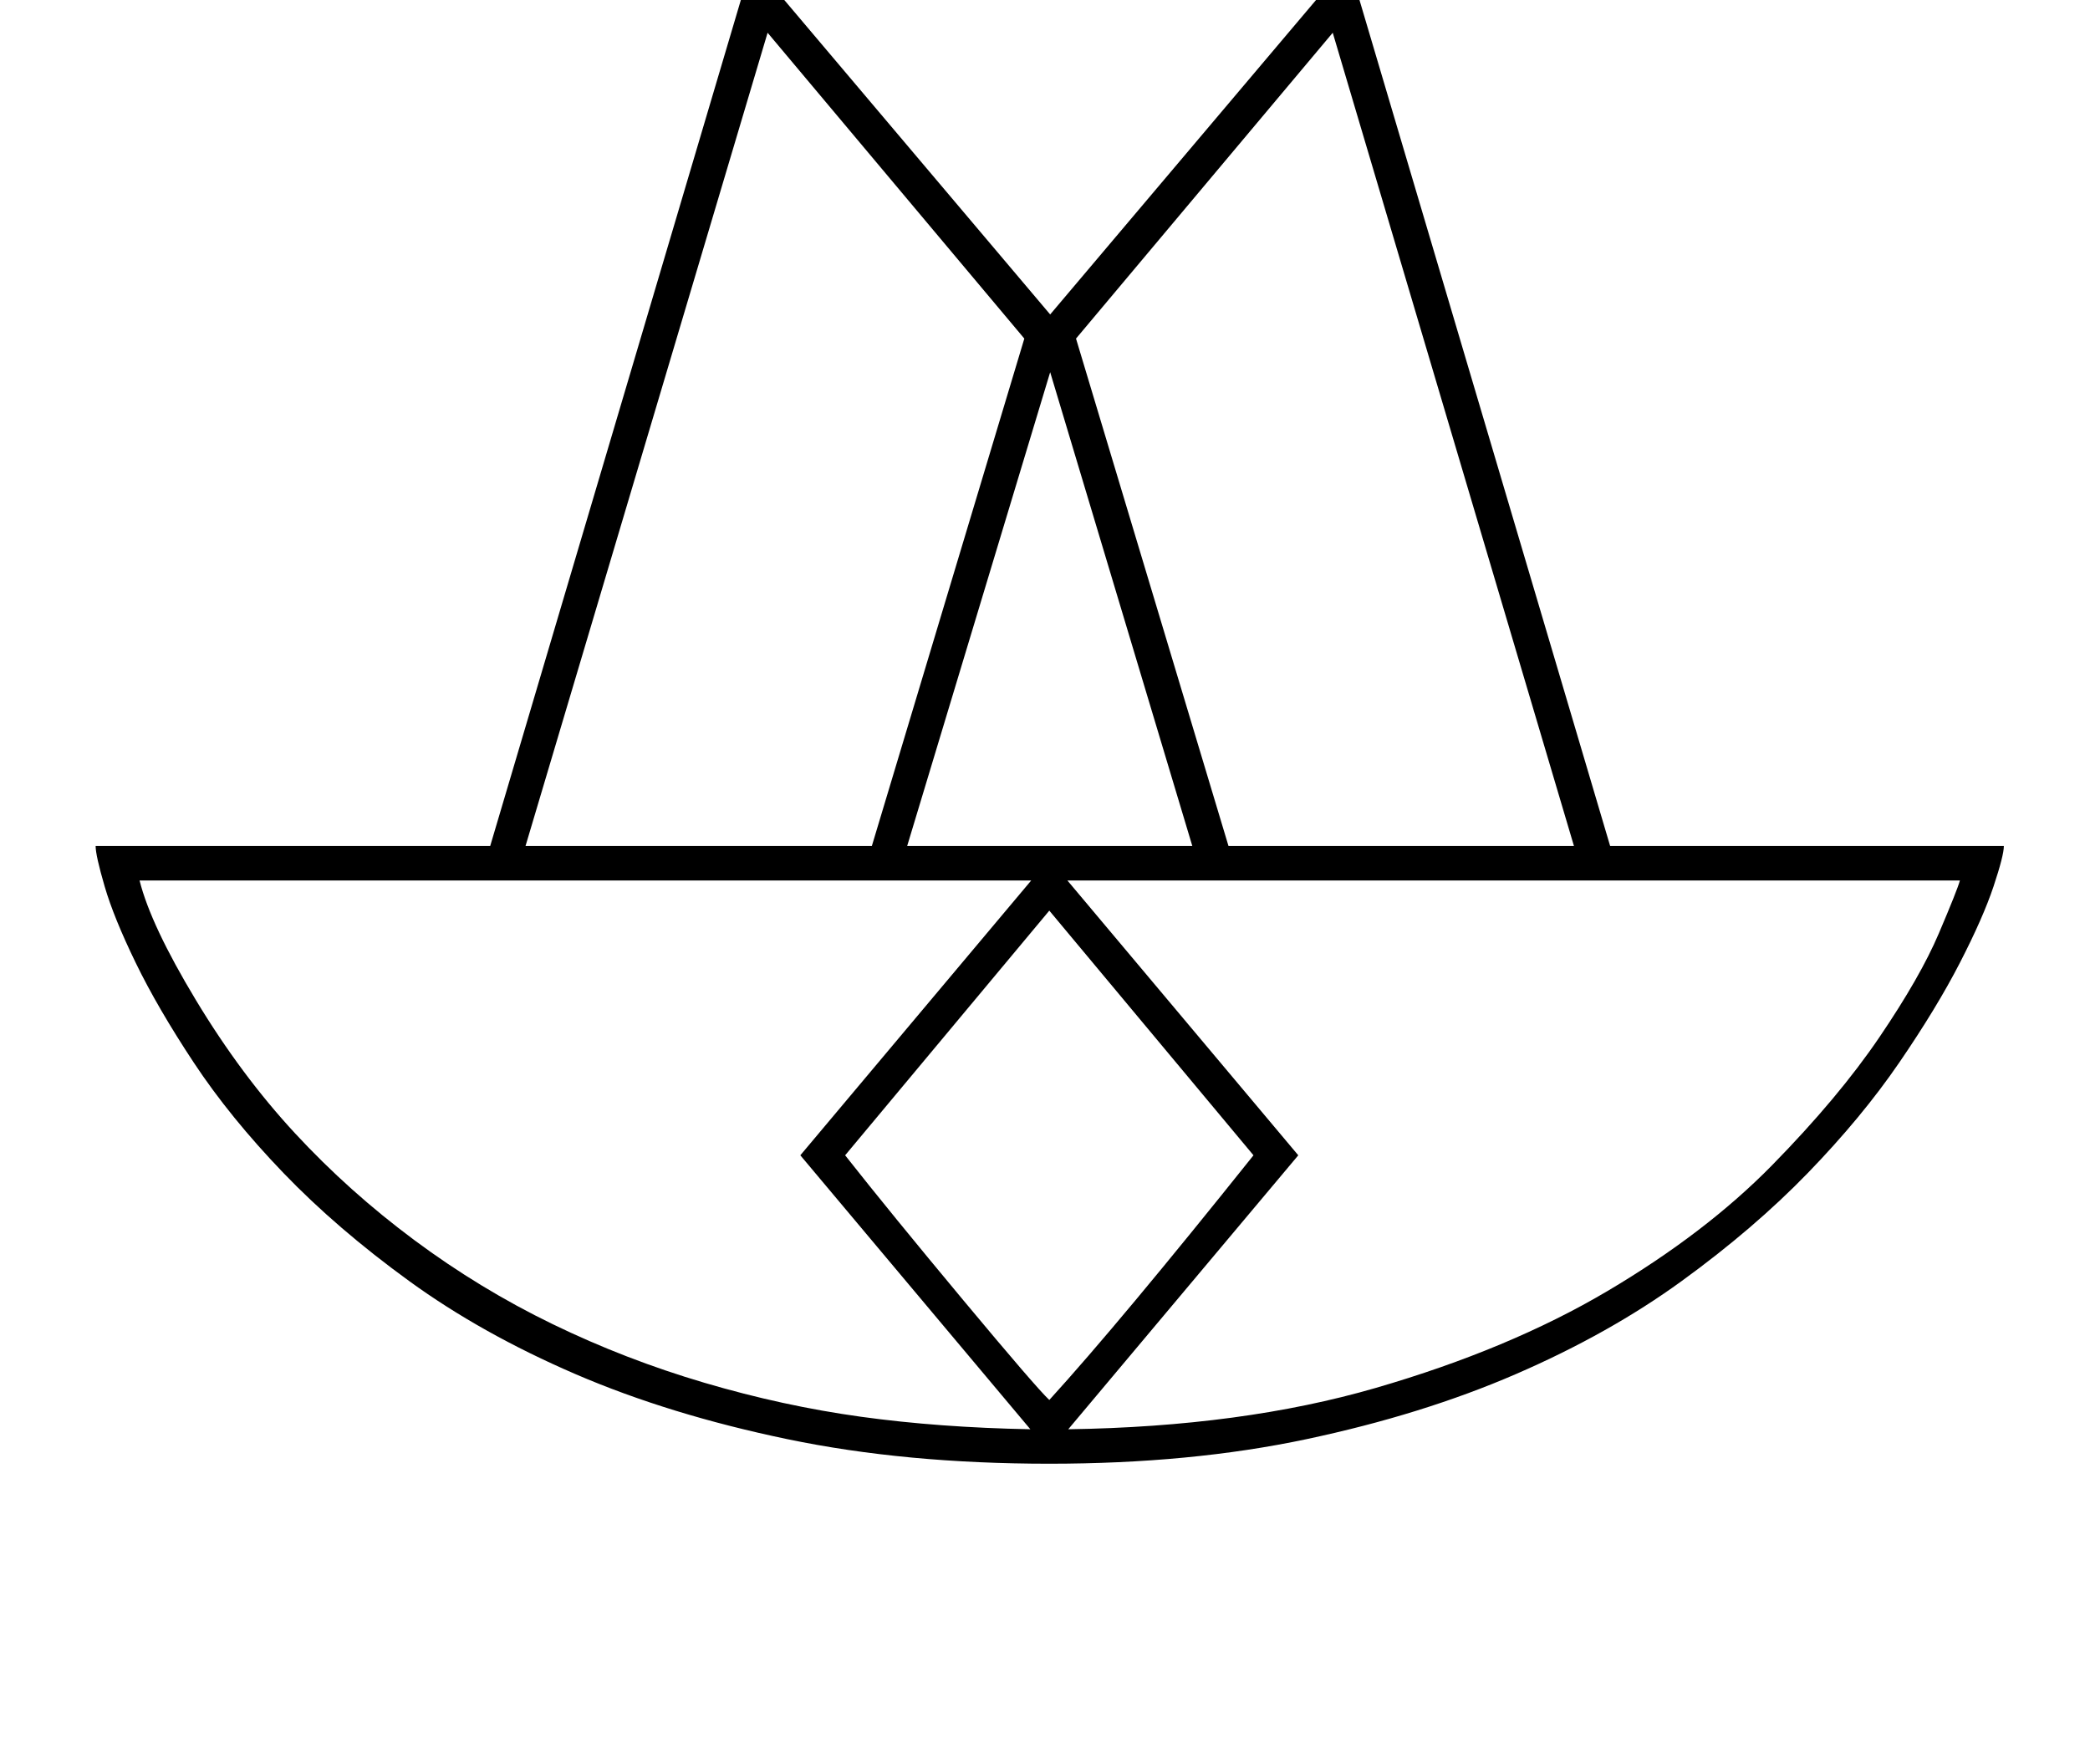 <?xml version="1.0" standalone="no"?>
<!DOCTYPE svg PUBLIC "-//W3C//DTD SVG 1.1//EN" "http://www.w3.org/Graphics/SVG/1.1/DTD/svg11.dtd" >
<svg xmlns="http://www.w3.org/2000/svg" xmlns:xlink="http://www.w3.org/1999/xlink" version="1.1" viewBox="-10 0 2426 2048">
  <g transform="scale(1, -1)" transform-origin="center">
   <path fill="currentColor"
d="M1208 411q-167 0 -304 28.5t-246 75.5t-193 108t-146 125.5t-104 128t-67.5 116t-36 88.5t-10.5 47h458l304 1026h692l304 -1026h457q0 -11 -12 -47t-39 -88.5t-70.5 -116t-106 -128t-146.5 -125.5t-192.5 -108t-243 -75.5t-298.5 -28.5zM152 1088q13 -52 65.5 -139
t115 -154.5t138.5 -124t160.5 -97.5t176 -68t182 -39.5t196.5 -14.5l-267 318l268 319h-1035zM1229 1088l268 -319l-267 -318q202 3 357 48t269 112.5t191 146t124.5 148.5t69 120.5t24.5 61.5h-1036zM1239 1717l177 -589h401l-280 944zM881 2072l-281 -944h402l177 589z
M971 769q52 -66 137 -168t100 -116q82 90 237 284l-237 284zM1209 1745l312 369h-624zM1043 1128h331l-165 550z" />
  </g>

</svg>
